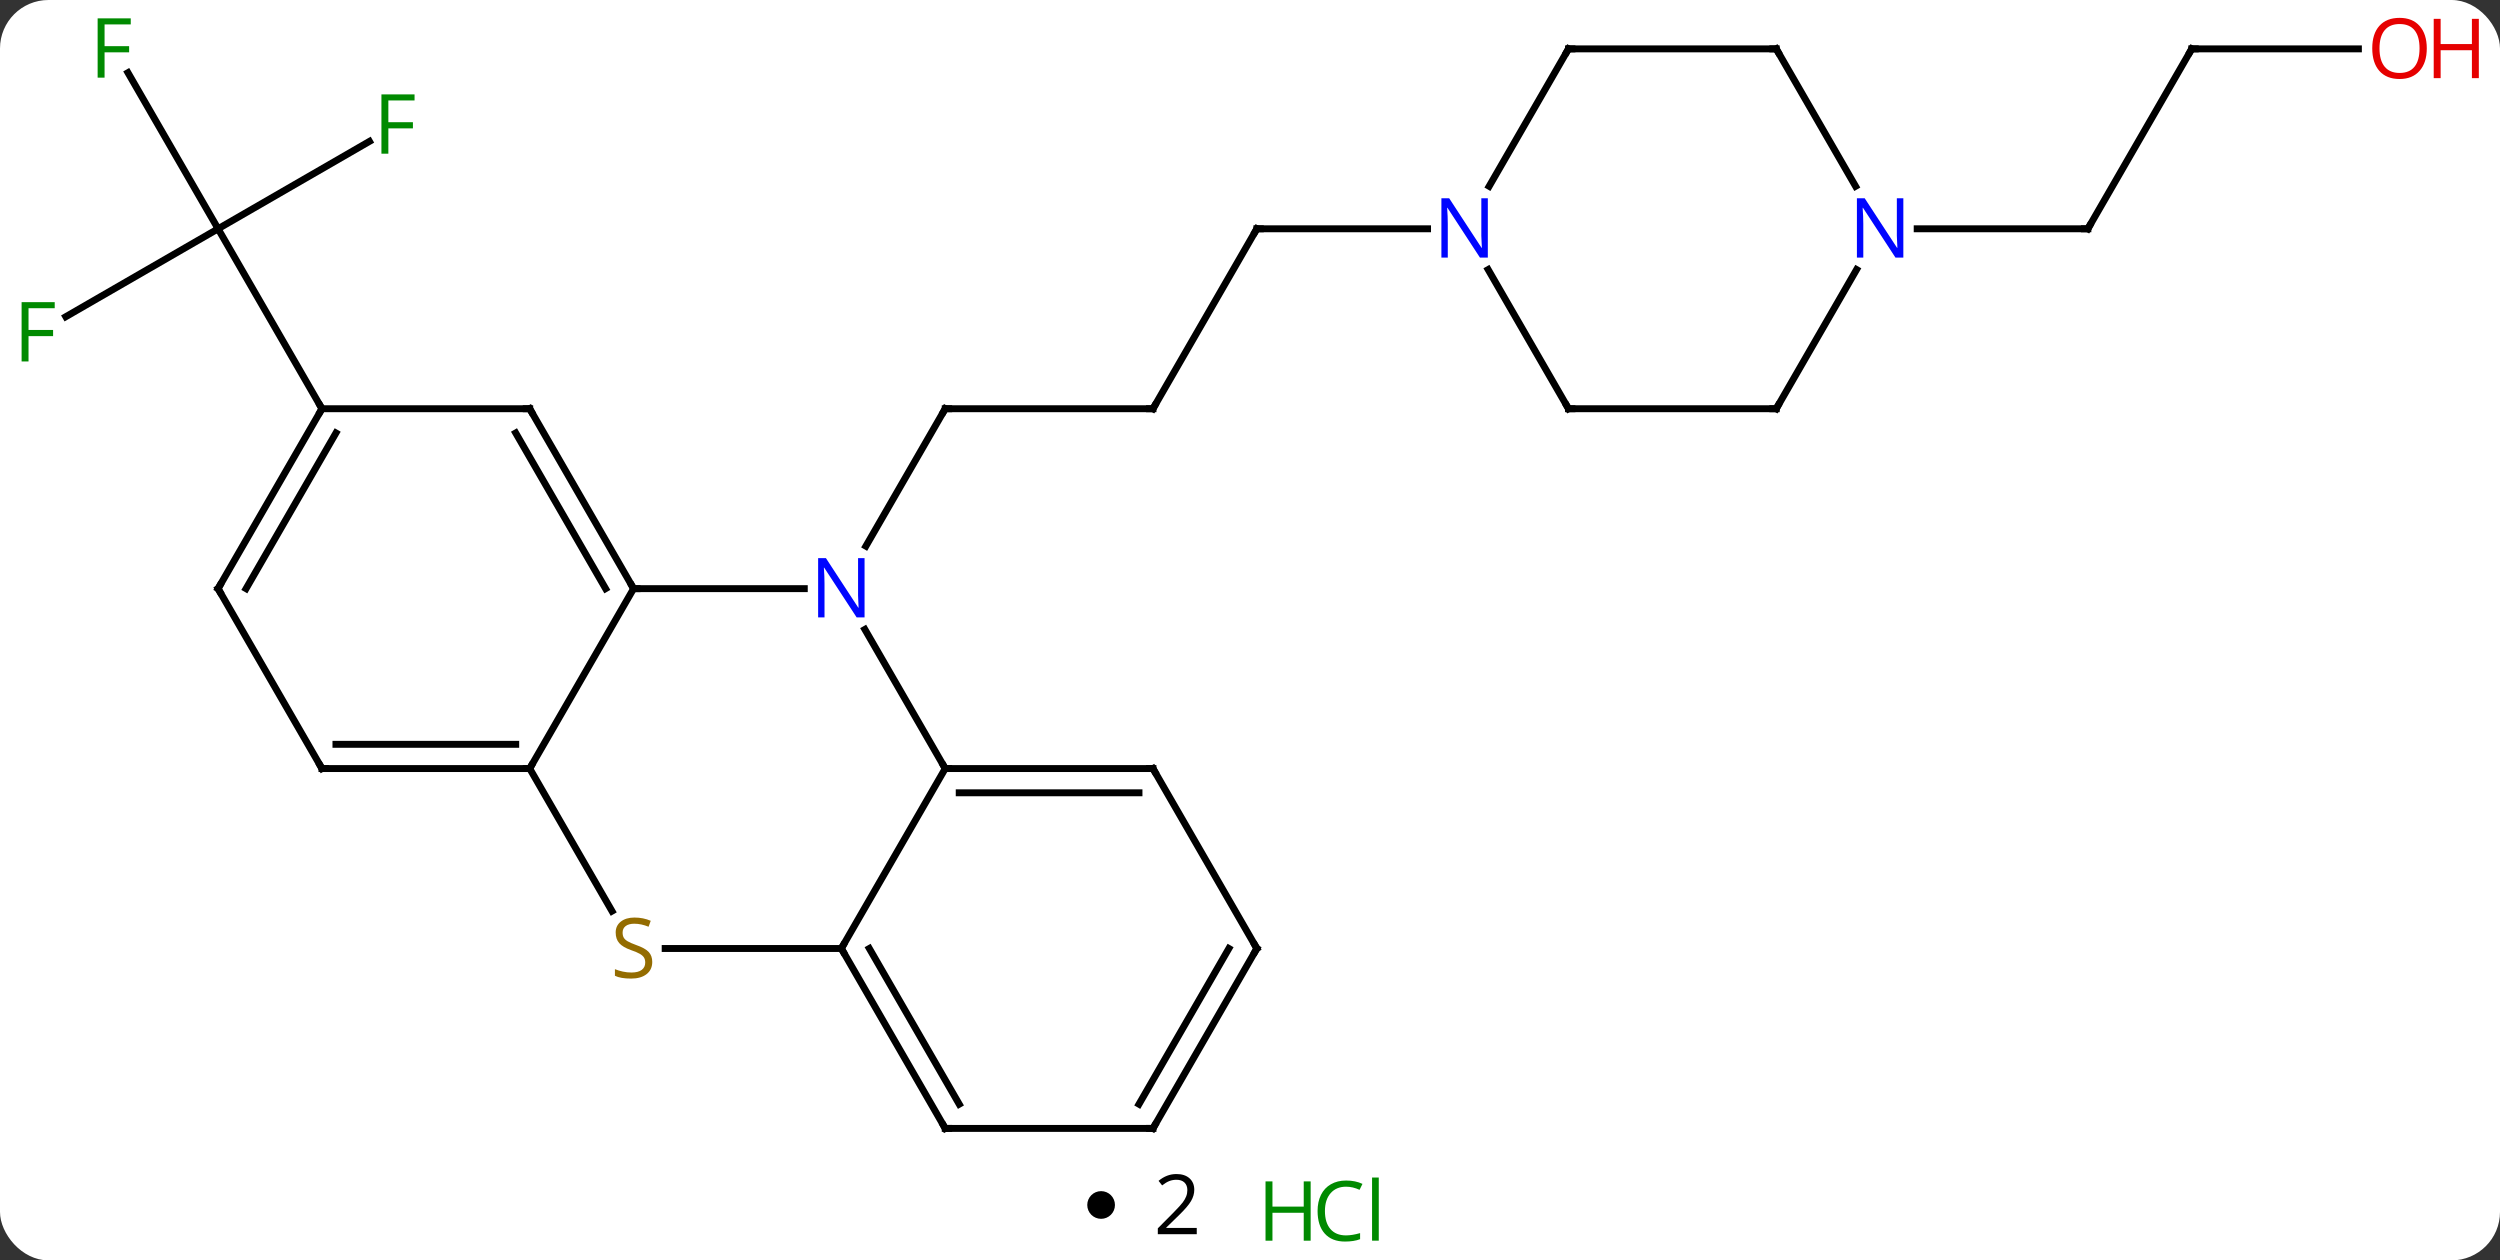 <svg width="361" viewBox="0 0 361 182" style="fill-opacity:1; color-rendering:auto; color-interpolation:auto; text-rendering:auto; stroke:black; stroke-linecap:square; stroke-miterlimit:10; shape-rendering:auto; stroke-opacity:1; fill:black; stroke-dasharray:none; font-weight:normal; stroke-width:1; font-family:'Open Sans'; font-style:normal; stroke-linejoin:miter; font-size:12; stroke-dashoffset:0; image-rendering:auto;" height="182" class="cas-substance-image" xmlns:xlink="http://www.w3.org/1999/xlink" xmlns="http://www.w3.org/2000/svg"><rect x="0" y="0" width="361" height="182" fill="#333333" stroke="none"/><svg class="cas-substance-single-component"><rect y="0" x="0" width="361" stroke="none" ry="7" rx="7" height="182" fill="white" class="cas-substance-group"/><svg y="0" x="0" width="361" viewBox="0 0 361 167" style="fill:black;" height="167" class="cas-substance-single-component-image"><svg><g><g transform="translate(176,85)" style="text-rendering:geometricPrecision; color-rendering:optimizeQuality; color-interpolation:linearRGB; stroke-linecap:butt; image-rendering:optimizeQuality;"><line y2="-25.98" y1="-25.98" x2="-9.51" x1="-39.51" style="fill:none;"/><line y2="-6.138" y1="-25.98" x2="-50.966" x1="-39.51" style="fill:none;"/><line y2="-51.963" y1="-25.98" x2="5.49" x1="-9.51" style="fill:none;"/><line y2="-51.963" y1="-51.963" x2="30.138" x1="5.49" style="fill:none;"/><line y2="-64.583" y1="-51.963" x2="-122.653" x1="-144.51" style="fill:none;"/><line y2="-74.504" y1="-51.963" x2="-157.524" x1="-144.51" style="fill:none;"/><line y2="-39.269" y1="-51.963" x2="-166.497" x1="-144.51" style="fill:none;"/><line y2="-25.98" y1="-51.963" x2="-129.51" x1="-144.51" style="fill:none;"/><line y2="-77.943" y1="-51.963" x2="140.49" x1="125.49" style="fill:none;"/><line y2="-51.963" y1="-51.963" x2="100.842" x1="125.49" style="fill:none;"/><line y2="-77.943" y1="-77.943" x2="164.553" x1="140.49" style="fill:none;"/><line y2="0" y1="0" x2="-59.862" x1="-84.51" style="fill:none;"/><line y2="25.98" y1="0" x2="-99.51" x1="-84.51" style="fill:none;"/><line y2="-25.98" y1="0" x2="-99.51" x1="-84.51" style="fill:none;"/><line y2="-22.48" y1="0" x2="-101.531" x1="-88.551" style="fill:none;"/><line y2="25.98" y1="5.888" x2="-39.51" x1="-51.11" style="fill:none;"/><line y2="46.564" y1="25.98" x2="-87.627" x1="-99.51" style="fill:none;"/><line y2="25.98" y1="25.98" x2="-129.51" x1="-99.51" style="fill:none;"/><line y2="22.48" y1="22.48" x2="-127.489" x1="-101.531" style="fill:none;"/><line y2="-25.98" y1="-25.98" x2="-129.51" x1="-99.51" style="fill:none;"/><line y2="51.963" y1="25.98" x2="-54.51" x1="-39.51" style="fill:none;"/><line y2="25.98" y1="25.98" x2="-9.51" x1="-39.51" style="fill:none;"/><line y2="29.48" y1="29.48" x2="-11.531" x1="-37.489" style="fill:none;"/><line y2="51.963" y1="51.963" x2="-54.51" x1="-79.949" style="fill:none;"/><line y2="0" y1="25.98" x2="-144.51" x1="-129.51" style="fill:none;"/><line y2="0" y1="-25.98" x2="-144.51" x1="-129.51" style="fill:none;"/><line y2="0" y1="-22.48" x2="-140.469" x1="-127.489" style="fill:none;"/><line y2="77.943" y1="51.963" x2="-39.51" x1="-54.51" style="fill:none;"/><line y2="74.443" y1="51.963" x2="-37.489" x1="-50.469" style="fill:none;"/><line y2="51.963" y1="25.98" x2="5.49" x1="-9.51" style="fill:none;"/><line y2="77.943" y1="77.943" x2="-9.51" x1="-39.51" style="fill:none;"/><line y2="77.943" y1="51.963" x2="-9.51" x1="5.49" style="fill:none;"/><line y2="74.443" y1="51.963" x2="-11.531" x1="1.448" style="fill:none;"/><line y2="-77.943" y1="-58.101" x2="50.49" x1="39.034" style="fill:none;"/><line y2="-25.98" y1="-46.075" x2="50.49" x1="38.889" style="fill:none;"/><line y2="-77.943" y1="-77.943" x2="80.49" x1="50.49" style="fill:none;"/><line y2="-25.98" y1="-25.98" x2="80.49" x1="50.49" style="fill:none;"/><line y2="-58.101" y1="-77.943" x2="91.946" x1="80.49" style="fill:none;"/><line y2="-46.075" y1="-25.98" x2="92.091" x1="80.49" style="fill:none;"/><path style="fill:none; stroke-miterlimit:5;" d="M-39.01 -25.98 L-39.51 -25.98 L-39.76 -25.547"/><path style="fill:none; stroke-miterlimit:5;" d="M-10.01 -25.98 L-9.51 -25.98 L-9.26 -26.413"/><path style="fill:none; stroke-miterlimit:5;" d="M5.24 -51.53 L5.49 -51.963 L5.99 -51.963"/></g><g transform="translate(176,85)" style="stroke-linecap:butt; fill:rgb(0,138,0); text-rendering:geometricPrecision; color-rendering:optimizeQuality; image-rendering:optimizeQuality; font-family:'Open Sans'; stroke:rgb(0,138,0); color-interpolation:linearRGB; stroke-miterlimit:5;"><path style="stroke:none;" d="M-119.921 -62.807 L-120.921 -62.807 L-120.921 -71.369 L-116.139 -71.369 L-116.139 -70.494 L-119.921 -70.494 L-119.921 -67.354 L-116.374 -67.354 L-116.374 -66.463 L-119.921 -66.463 L-119.921 -62.807 Z"/><path style="stroke:none;" d="M-160.901 -73.787 L-161.901 -73.787 L-161.901 -82.349 L-157.119 -82.349 L-157.119 -81.474 L-160.901 -81.474 L-160.901 -78.334 L-157.354 -78.334 L-157.354 -77.443 L-160.901 -77.443 L-160.901 -73.787 Z"/><path style="stroke:none;" d="M-171.881 -32.807 L-172.881 -32.807 L-172.881 -41.369 L-168.099 -41.369 L-168.099 -40.494 L-171.881 -40.494 L-171.881 -37.354 L-168.334 -37.354 L-168.334 -36.463 L-171.881 -36.463 L-171.881 -32.807 Z"/><path style="fill:none; stroke:black;" d="M125.74 -52.396 L125.49 -51.963 L124.99 -51.963"/><path style="fill:none; stroke:black;" d="M140.24 -77.51 L140.49 -77.943 L140.99 -77.943"/><path style="fill:rgb(230,0,0); stroke:none;" d="M174.428 -78.013 Q174.428 -75.951 173.388 -74.771 Q172.349 -73.591 170.506 -73.591 Q168.615 -73.591 167.584 -74.755 Q166.553 -75.92 166.553 -78.029 Q166.553 -80.123 167.584 -81.271 Q168.615 -82.42 170.506 -82.42 Q172.365 -82.42 173.396 -81.248 Q174.428 -80.076 174.428 -78.013 ZM167.599 -78.013 Q167.599 -76.279 168.342 -75.373 Q169.084 -74.466 170.506 -74.466 Q171.928 -74.466 172.654 -75.365 Q173.381 -76.263 173.381 -78.013 Q173.381 -79.748 172.654 -80.638 Q171.928 -81.529 170.506 -81.529 Q169.084 -81.529 168.342 -80.63 Q167.599 -79.732 167.599 -78.013 Z"/><path style="fill:rgb(230,0,0); stroke:none;" d="M181.943 -73.716 L180.943 -73.716 L180.943 -77.748 L176.428 -77.748 L176.428 -73.716 L175.428 -73.716 L175.428 -82.279 L176.428 -82.279 L176.428 -78.638 L180.943 -78.638 L180.943 -82.279 L181.943 -82.279 L181.943 -73.716 Z"/><path style="fill:none; stroke:black;" d="M-84.76 -0.433 L-84.51 0 L-84.01 0"/><path style="fill:rgb(0,5,255); stroke:none;" d="M-51.158 4.156 L-52.299 4.156 L-56.987 -3.031 L-57.033 -3.031 Q-56.94 -1.766 -56.94 -0.719 L-56.94 4.156 L-57.862 4.156 L-57.862 -4.406 L-56.737 -4.406 L-52.065 2.75 L-52.018 2.75 Q-52.018 2.594 -52.065 1.734 Q-52.112 0.875 -52.096 0.5 L-52.096 -4.406 L-51.158 -4.406 L-51.158 4.156 Z"/><path style="fill:none; stroke:black;" d="M-100.01 25.98 L-99.51 25.98 L-99.26 25.547"/><path style="fill:none; stroke:black;" d="M-99.26 -25.547 L-99.51 -25.98 L-100.01 -25.98"/><path style="fill:none; stroke:black;" d="M-39.01 25.98 L-39.51 25.98 L-39.76 25.547"/><path style="fill:rgb(148,108,0); stroke:none;" d="M-81.815 53.901 Q-81.815 55.026 -82.635 55.666 Q-83.455 56.307 -84.862 56.307 Q-86.393 56.307 -87.205 55.901 L-87.205 54.947 Q-86.674 55.166 -86.057 55.299 Q-85.44 55.432 -84.83 55.432 Q-83.83 55.432 -83.33 55.049 Q-82.83 54.666 -82.83 53.994 Q-82.83 53.557 -83.01 53.268 Q-83.19 52.979 -83.604 52.736 Q-84.018 52.494 -84.877 52.197 Q-86.065 51.776 -86.58 51.19 Q-87.096 50.604 -87.096 49.651 Q-87.096 48.666 -86.354 48.08 Q-85.612 47.494 -84.377 47.494 Q-83.112 47.494 -82.033 47.963 L-82.346 48.822 Q-83.408 48.385 -84.408 48.385 Q-85.205 48.385 -85.651 48.721 Q-86.096 49.057 -86.096 49.666 Q-86.096 50.104 -85.932 50.393 Q-85.768 50.682 -85.377 50.916 Q-84.987 51.151 -84.174 51.447 Q-82.83 51.916 -82.323 52.471 Q-81.815 53.026 -81.815 53.901 Z"/><path style="fill:none; stroke:black;" d="M-129.01 25.98 L-129.51 25.98 L-129.76 25.547"/><path style="fill:none; stroke:black;" d="M-129.76 -25.547 L-129.51 -25.98 L-129.76 -26.413"/><path style="fill:none; stroke:black;" d="M-54.26 52.396 L-54.51 51.963 L-54.26 51.53"/><path style="fill:none; stroke:black;" d="M-10.01 25.98 L-9.51 25.98 L-9.26 26.413"/><path style="fill:none; stroke:black;" d="M-144.26 0.433 L-144.51 0 L-144.26 -0.433"/><path style="fill:none; stroke:black;" d="M-39.76 77.51 L-39.51 77.943 L-39.01 77.943"/><path style="fill:none; stroke:black;" d="M5.24 51.53 L5.49 51.963 L5.24 52.396"/><path style="fill:none; stroke:black;" d="M-10.01 77.943 L-9.51 77.943 L-9.26 77.51"/><path style="fill:rgb(0,5,255); stroke:none;" d="M38.842 -47.807 L37.701 -47.807 L33.013 -54.994 L32.967 -54.994 Q33.06 -53.729 33.06 -52.682 L33.06 -47.807 L32.138 -47.807 L32.138 -56.369 L33.263 -56.369 L37.935 -49.213 L37.982 -49.213 Q37.982 -49.369 37.935 -50.229 Q37.888 -51.088 37.904 -51.463 L37.904 -56.369 L38.842 -56.369 L38.842 -47.807 Z"/><path style="fill:none; stroke:black;" d="M50.24 -77.51 L50.49 -77.943 L50.99 -77.943"/><path style="fill:none; stroke:black;" d="M50.24 -26.413 L50.49 -25.98 L50.99 -25.98"/><path style="fill:none; stroke:black;" d="M79.99 -77.943 L80.49 -77.943 L80.74 -77.51"/><path style="fill:none; stroke:black;" d="M79.99 -25.98 L80.49 -25.98 L80.74 -26.413"/><path style="fill:rgb(0,5,255); stroke:none;" d="M98.842 -47.807 L97.701 -47.807 L93.013 -54.994 L92.967 -54.994 Q93.06 -53.729 93.06 -52.682 L93.06 -47.807 L92.138 -47.807 L92.138 -56.369 L93.263 -56.369 L97.935 -49.213 L97.982 -49.213 Q97.982 -49.369 97.935 -50.229 Q97.888 -51.088 97.904 -51.463 L97.904 -56.369 L98.842 -56.369 L98.842 -47.807 Z"/></g></g></svg></svg><svg y="167" x="157" class="cas-substance-saf"><svg y="5" x="0" width="4" style="fill:black;" height="4" class="cas-substance-saf-dot"><circle stroke="none" r="2" fill="black" cy="2" cx="2"/></svg><svg y="0" x="7" width="12" style="fill:black;" height="15" class="cas-substance-saf-coefficient"><svg><g><g transform="translate(6,7)" style="text-rendering:geometricPrecision; font-family:'Open Sans'; color-interpolation:linearRGB; color-rendering:optimizeQuality; image-rendering:optimizeQuality;"><path style="stroke:none;" d="M2.812 4.219 L-2.812 4.219 L-2.812 3.375 L-0.562 1.109 Q0.469 0.062 0.797 -0.383 Q1.125 -0.828 1.289 -1.25 Q1.453 -1.672 1.453 -2.156 Q1.453 -2.844 1.039 -3.242 Q0.625 -3.641 -0.125 -3.641 Q-0.656 -3.641 -1.133 -3.461 Q-1.609 -3.281 -2.188 -2.828 L-2.703 -3.484 Q-1.531 -4.469 -0.125 -4.469 Q1.078 -4.469 1.766 -3.852 Q2.453 -3.234 2.453 -2.188 Q2.453 -1.375 1.992 -0.578 Q1.531 0.219 0.281 1.438 L-1.594 3.266 L-1.594 3.312 L2.812 3.312 L2.812 4.219 Z"/></g></g></svg></svg><svg y="0" x="23" width="22" style="fill:black;" height="15" class="cas-substance-saf-image"><svg><g><g transform="translate(6,8)" style="fill:rgb(0,138,0); text-rendering:geometricPrecision; color-rendering:optimizeQuality; image-rendering:optimizeQuality; font-family:'Open Sans'; stroke:rgb(0,138,0); color-interpolation:linearRGB;"><path style="stroke:none;" d="M3.258 4.156 L2.258 4.156 L2.258 0.125 L-2.258 0.125 L-2.258 4.156 L-3.258 4.156 L-3.258 -4.406 L-2.258 -4.406 L-2.258 -0.766 L2.258 -0.766 L2.258 -4.406 L3.258 -4.406 L3.258 4.156 Z"/><path style="stroke:none;" d="M8.367 -3.641 Q6.961 -3.641 6.141 -2.703 Q5.32 -1.766 5.32 -0.125 Q5.32 1.547 6.109 2.469 Q6.898 3.391 8.352 3.391 Q9.258 3.391 10.398 3.062 L10.398 3.938 Q9.508 4.281 8.211 4.281 Q6.32 4.281 5.289 3.125 Q4.258 1.969 4.258 -0.141 Q4.258 -1.469 4.75 -2.461 Q5.242 -3.453 6.18 -3.992 Q7.117 -4.531 8.383 -4.531 Q9.727 -4.531 10.742 -4.047 L10.32 -3.188 Q9.336 -3.641 8.367 -3.641 ZM13.094 4.156 L12.125 4.156 L12.125 -4.969 L13.094 -4.969 L13.094 4.156 Z"/></g></g></svg></svg></svg></svg></svg>
